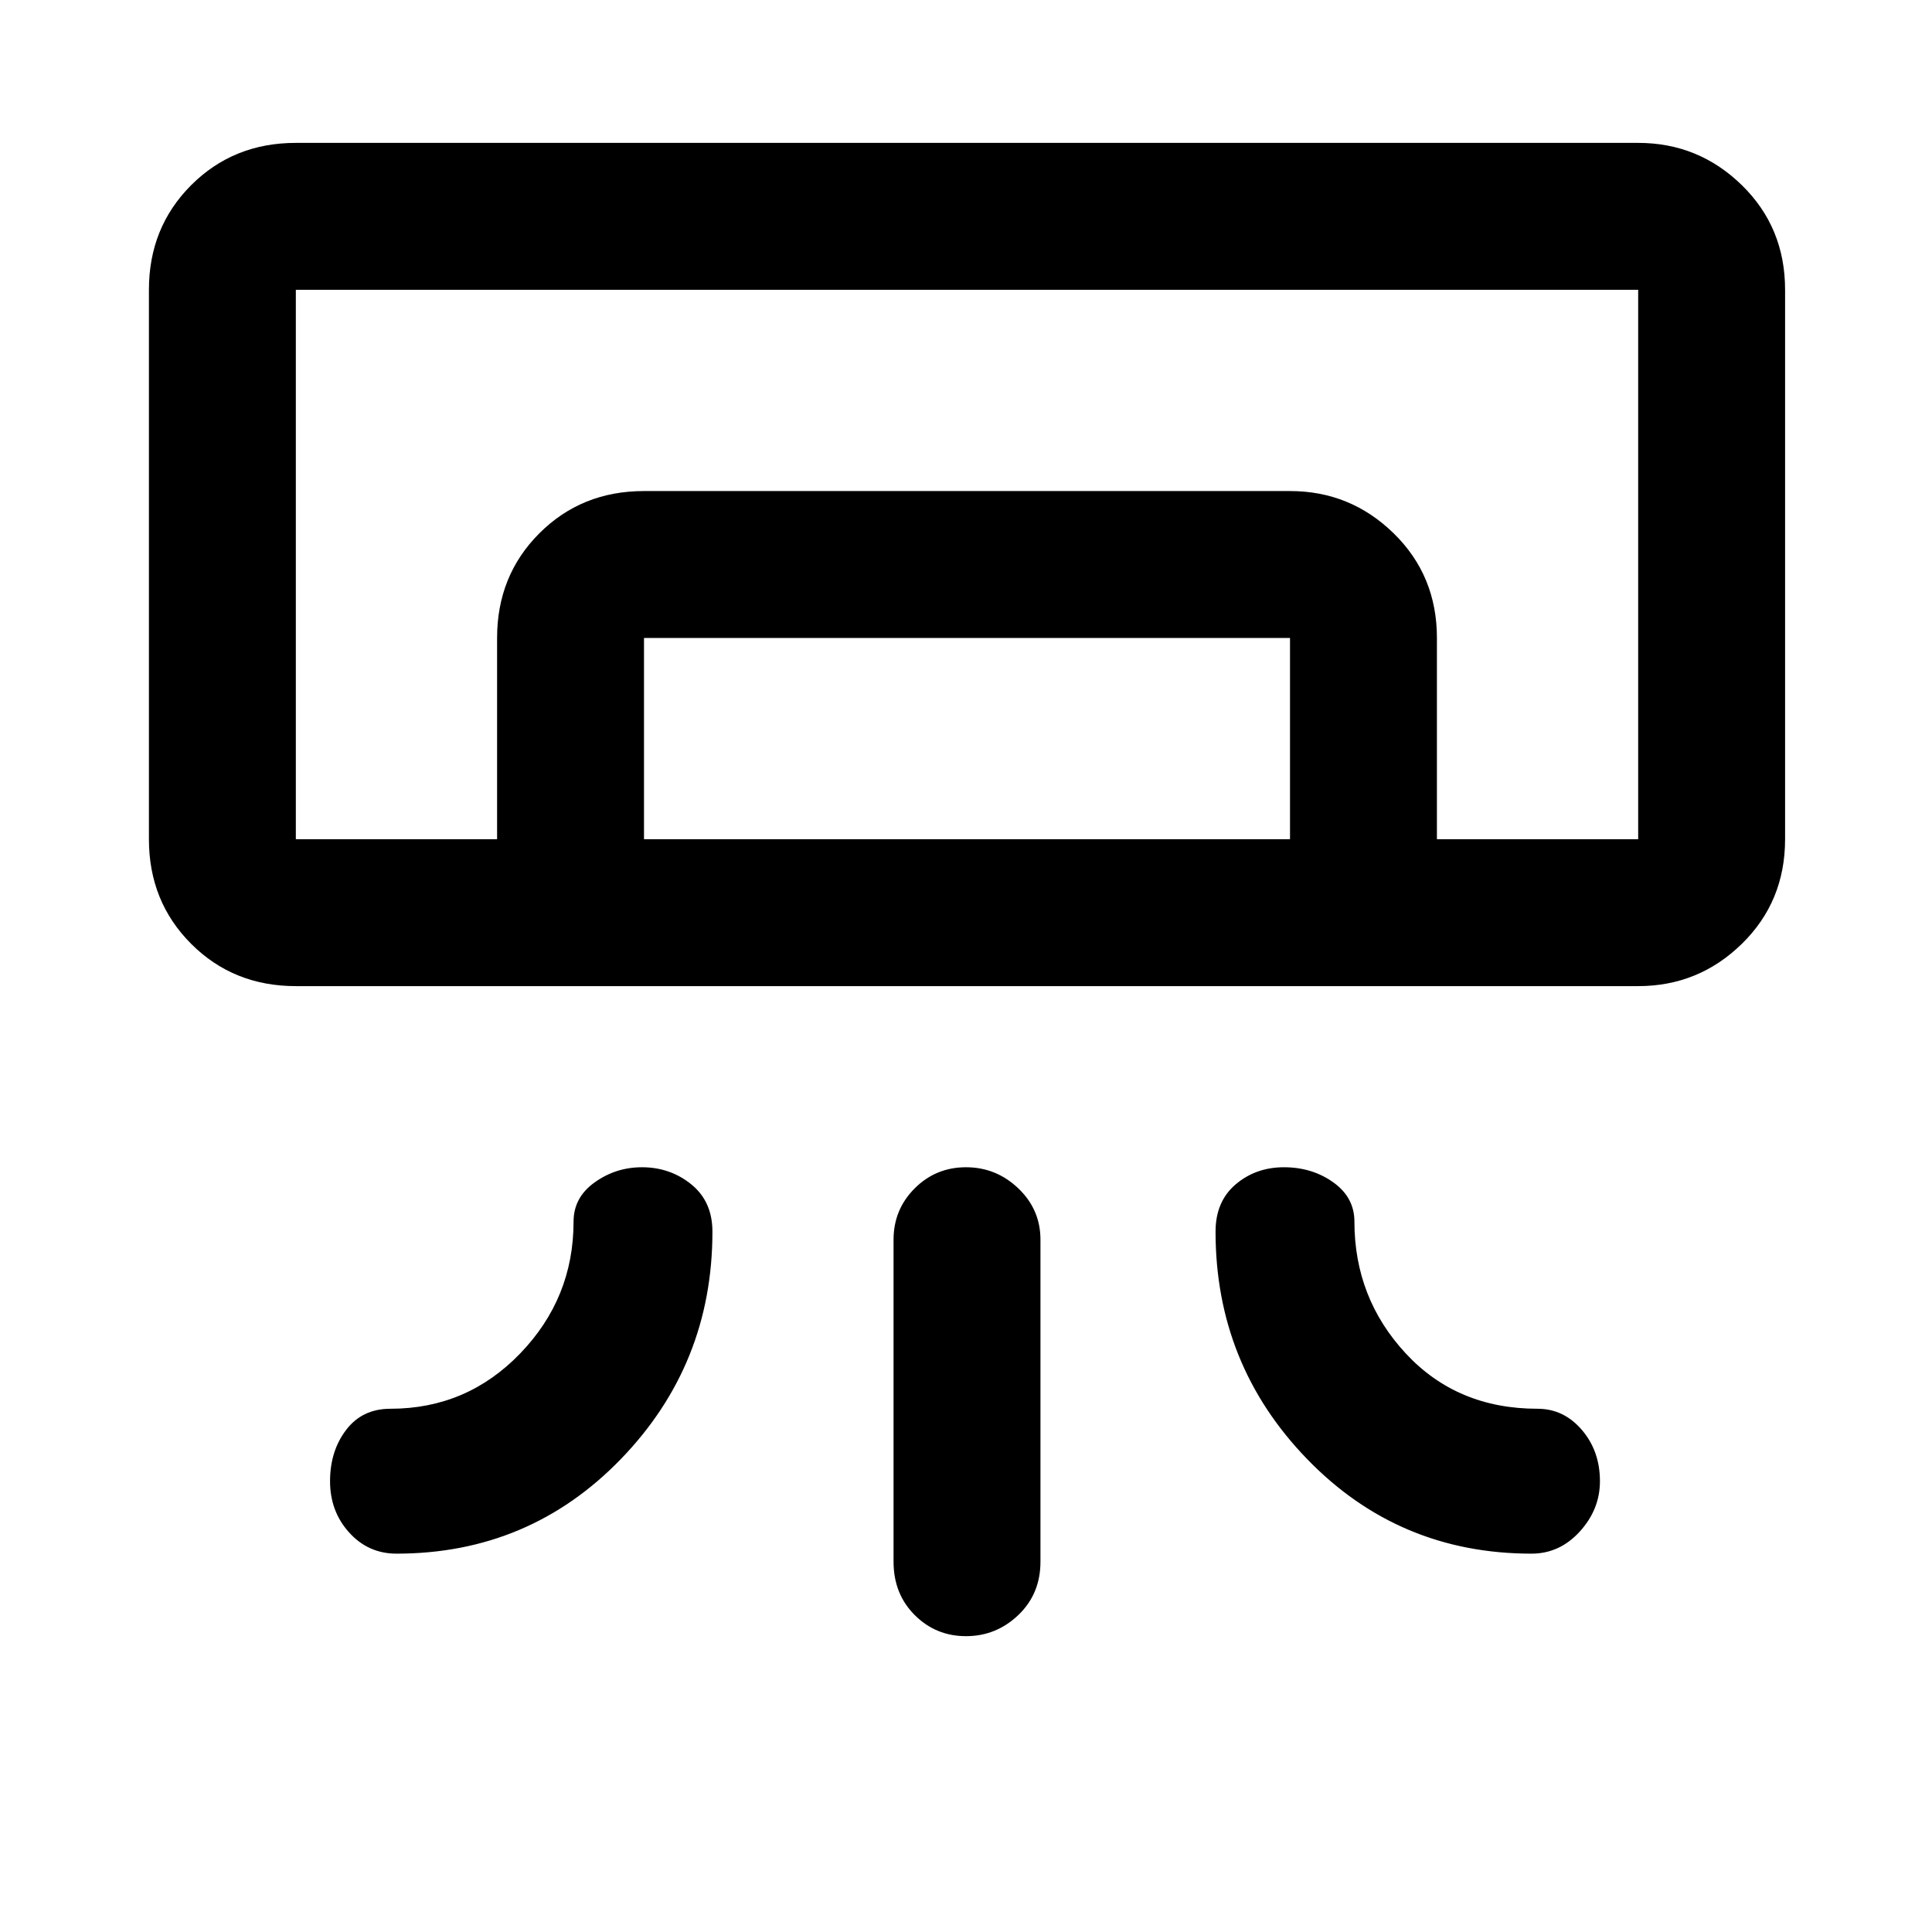 <svg xmlns="http://www.w3.org/2000/svg" height="48" width="48"><path d="M40.7 24.5H7.35q-1.55 0-2.6-1.05t-1.05-2.6V7.2q0-1.55 1.05-2.6t2.6-1.05H40.7q1.5 0 2.575 1.05 1.075 1.05 1.075 2.6v13.65q0 1.55-1.075 2.6T40.7 24.5ZM15.95 29q.7 0 1.225.425.525.425.525 1.175 0 3.3-2.275 5.65Q13.15 38.6 9.85 38.6q-.7 0-1.175-.525Q8.2 37.55 8.2 36.8q0-.75.4-1.275Q9 35 9.7 35q1.9 0 3.225-1.375 1.325-1.375 1.325-3.275 0-.6.525-.975T15.95 29Zm15.95 0q-.7 0-1.2.425t-.5 1.175q0 3.3 2.275 5.65 2.275 2.35 5.575 2.35.7 0 1.2-.55t.5-1.25q0-.75-.45-1.275Q38.85 35 38.2 35q-2 0-3.275-1.375T33.65 30.35q0-.6-.525-.975T31.9 29ZM24 40.65q-.75 0-1.275-.525Q22.2 39.6 22.2 38.8v-8q0-.75.525-1.275Q23.25 29 24 29q.75 0 1.3.525t.55 1.275v8q0 .8-.55 1.325-.55.525-1.3.525Zm16.7-19.8H7.35 35.7Zm-28.35 0v-5q0-1.55 1.05-2.6T16 12.2h16.05q1.5 0 2.575 1.05 1.075 1.05 1.075 2.6v5h-3.65v-5H16v5Zm-5 0H40.7V7.2H7.35v13.65Z"/></svg>